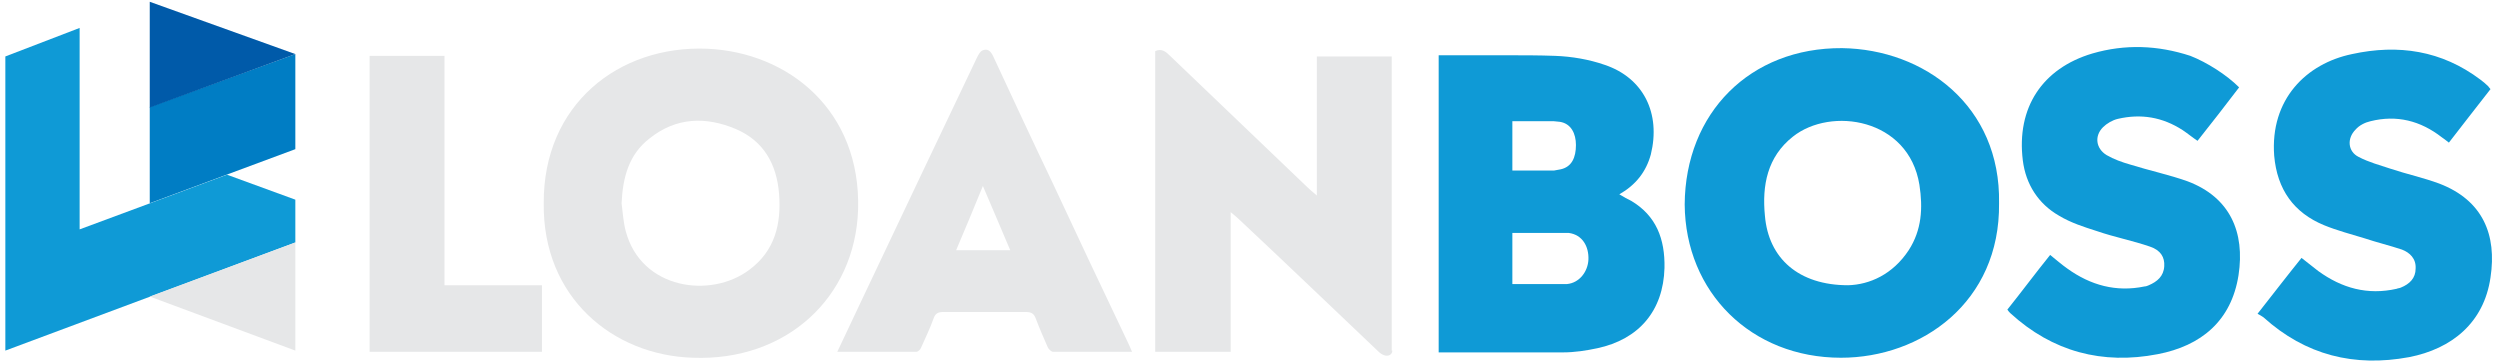 <?xml version="1.0" encoding="utf-8"?>
<!-- Generator: Adobe Illustrator 21.0.1, SVG Export Plug-In . SVG Version: 6.00 Build 0)  -->
<svg version="1.1" id="Layer_1" xmlns="http://www.w3.org/2000/svg" xmlns:xlink="http://www.w3.org/1999/xlink" x="0px" y="0px"
	 viewBox="0 0 420.7 60.7" style="enable-background:new 0 0 420.7 60.7;" xml:space="preserve">
<g>
	<polygon style="fill:#007DC4;" points="25.2,18 25.2,34.2 49.7,25.1 49.7,9.1 	"/>
	<polygon style="fill:#005AA9;" points="25.2,18.1 25.2,0.3 49.7,9.1 	"/>
	<polygon style="fill:#0F9AD6;" points="13.4,38.6 13.4,4.7 0.9,9.5 0.9,59 49.7,40.8 49.7,33.6 38.2,29.4 	"/>
	<polygon style="fill:#E6E7E8;" points="49.7,59 49.7,40.8 25.2,49.9 	"/>
	<g>
		<path style="fill:#E6E7E8;" d="M91.5,34.2c-0.1-16.6,12.6-26.6,27.5-26c13.7,0.6,25.9,10.4,25.4,27.1
			c-0.5,14.8-12.1,25.5-27.8,24.9C103.2,59.8,91.3,50.1,91.5,34.2z M104.6,34.2c0.2,1.6,0.3,3.2,0.7,4.7c2.6,9.8,14.3,11.4,20.8,6.5
			c4.3-3.2,5.4-7.7,5-12.8c-0.4-5-2.6-8.9-7.3-10.9c-5-2.1-10-2-14.5,1.6C105.8,26,104.8,29.9,104.6,34.2z"/>
		<path style="fill:#E6E7E8;" d="M234.3,59c0,0.7-0.7,1-1.3,0.8c-0.4-0.1-0.8-0.4-1.1-0.7c-7.8-7.4-15.5-14.8-23.3-22.1
			c-0.4-0.4-0.8-0.7-1.5-1.3c0,8,0,15.7,0,23.5h-12.7V8.6c1.1-0.5,1.8,0.1,2.5,0.8c7.7,7.4,15.4,14.7,23.1,22.1
			c0.4,0.4,0.9,0.8,1.6,1.4c0-8,0-15.7,0-23.4h12.6V59z"/>
		<path style="fill:#E6E7E8;" d="M140.9,59.2c1.5-3.2,2.9-6.1,4.3-9.1c6.4-13.5,12.8-27,19.2-40.4c0.2-0.4,0.5-1,0.9-1.2
			c0.9-0.4,1.4,0.1,1.8,0.9c3.3,7.1,6.6,14.2,10,21.3c4.1,8.8,8.3,17.7,12.5,26.5c0.3,0.6,0.6,1.3,0.9,2c-4.6,0-8.9,0-13.3,0
			c-0.3,0-0.8-0.5-0.9-0.8c-0.7-1.6-1.4-3.2-2-4.8c-0.3-0.8-0.7-1.1-1.7-1.1c-4.6,0-9.2,0-13.8,0c-0.9,0-1.4,0.2-1.7,1.1
			c-0.6,1.7-1.4,3.3-2.1,4.9c-0.1,0.3-0.5,0.7-0.8,0.7C149.7,59.2,145.4,59.2,140.9,59.2z M160.9,42.1c3.1,0,6,0,9.1,0
			c-1.5-3.6-3-7-4.6-10.8C163.8,35.2,162.4,38.6,160.9,42.1z"/>
		<path style="fill:#E6E7E8;" d="M62.2,9.4c4.1,0,8.2,0,12.6,0c0,12.8,0,25.6,0,38.6c5.6,0,11,0,16.4,0c0,3.8,0,7.4,0,11.2
			c-9.7,0-19.3,0-29,0C62.2,42.6,62.2,26,62.2,9.4z"/>
	</g>
	<g id="MlLce0_8_">
		<g>
			<path style="fill:#0F9AD6;" d="M336.4,34.2c0.2,16.7-13.1,26-26.6,26c-15.1,0-26.2-11-26.3-25.8C283.6,19,294.5,8,310,8.1
				C323.8,8.3,336.7,17.8,336.4,34.2z M311,48c3.6-0.1,7.5-1.8,10.2-5.9c2.2-3.4,2.4-7.1,1.8-11c-1.8-11.2-14.9-13.2-21.3-8.1
				c-4.3,3.4-5.2,8.2-4.7,13.3C297.6,43.5,302.7,48,311,48z"/>
			<path style="fill:#0F9AD6;" d="M419.1,15c-2.4,3.1-4.7,6-7,9c-0.5-0.4-0.9-0.7-1.2-0.9c-3.6-2.8-7.6-3.8-12-2.7
				c-0.9,0.2-1.9,0.7-2.5,1.4c-1.5,1.5-1.3,3.7,0.5,4.6c1.7,0.9,3.6,1.4,5.4,2c2.7,0.9,5.5,1.5,8.2,2.5c7.3,2.8,9.7,8.6,8.6,15.8
				c-1.1,7.6-6.5,12-13.7,13.4c-9.2,1.7-17.4-0.3-24.5-6.7c-0.3-0.2-0.6-0.4-1-0.6c2.6-3.3,4.9-6.3,7.4-9.4c1,0.8,1.9,1.5,2.8,2.2
				c4,2.9,8.3,4.1,13.2,3c0.2-0.1,0.5-0.1,0.7-0.2c1.5-0.6,2.5-1.6,2.5-3.2c0.1-1.7-1-2.7-2.3-3.2c-2.1-0.7-4.2-1.2-6.3-1.9
				c-2.3-0.7-4.6-1.3-6.8-2.2c-5.1-2.1-7.9-6-8.4-11.7c-0.7-9.5,5.4-15.5,13.1-17.1c7.8-1.7,15.1-0.6,21.6,4.3
				c0.4,0.3,0.9,0.7,1.3,1.1C418.8,14.6,418.9,14.8,419.1,15z"/>
			<path style="fill:#0F9AD6;" d="M376.8,14.7c-2.3,3-4.6,6-7,9c-0.9-0.6-1.6-1.2-2.5-1.8c-3.4-2.2-7-2.8-10.9-1.9
				c-0.9,0.2-1.9,0.8-2.5,1.4c-1.5,1.5-1.2,3.6,0.6,4.7c1.2,0.7,2.6,1.2,4,1.6c3.2,1,6.5,1.7,9.6,2.8c7.2,2.7,9.7,8.6,8.6,15.8
				c-1.2,7.7-6.3,11.9-13.6,13.3c-9.3,1.8-17.7-0.4-24.8-6.9c-0.2-0.2-0.3-0.3-0.5-0.6c2.4-3,4.7-6.1,7.2-9.2c1,0.8,1.9,1.6,2.9,2.3
				c3.9,2.8,8.2,4,13,3c0.2,0,0.5-0.1,0.7-0.2c1.4-0.6,2.5-1.5,2.6-3.2c0.1-1.5-0.6-2.7-2.4-3.3c-2.9-1-6-1.6-8.9-2.6
				c-2.2-0.7-4.4-1.4-6.4-2.6c-3.5-2-5.6-5.3-6.1-9.3c-1.1-8.9,3.3-15.5,11.7-18c5.5-1.6,11-1.4,16.5,0.4
				C371.4,10.5,374.7,12.6,376.8,14.7z"/>
		</g>
	</g>
	<g>
		<path style="fill:#0F9AD6;" d="M274.5,33.8c-0.6-0.3-1.2-0.6-2-1.1c2.8-1.6,4.5-3.8,5.3-6.7c1.7-6.9-1.2-12.9-7.8-15.1
			c-2.6-0.9-5.5-1.4-8.3-1.5c-2.7-0.1-5.4-0.1-8.1-0.1v0h-11.5v0.1c0,1.5,0,3,0,4.5c0,13.6,0,27.2,0,40.8c0,1.5,0,3,0,4.5v0.1h17.2
			v0c1.2,0,2.5,0,3.7,0c2,0,3.9-0.3,5.8-0.7c7-1.5,11.1-6.3,11.3-13.5C280.2,40.2,278.7,36.3,274.5,33.8z M254.5,20.4h7
			c0.3,0,0.7,0.1,1,0.1c1.9,0.3,2.7,2,2.7,3.9c0,2.1-0.7,3.7-2.6,4.1c-0.4,0.1-0.7,0.1-1.1,0.2h-7C254.5,25.7,254.5,23.2,254.5,20.4
			z M263.7,47.8h-9.2c0-2.8,0-5.5,0-8.6h9.2c0.1,0,0.2,0,0.3,0c2.3,0.3,3.4,2.3,3.3,4.5C267.2,45.7,265.8,47.6,263.7,47.8z"/>
	</g>
</g>
</svg>
